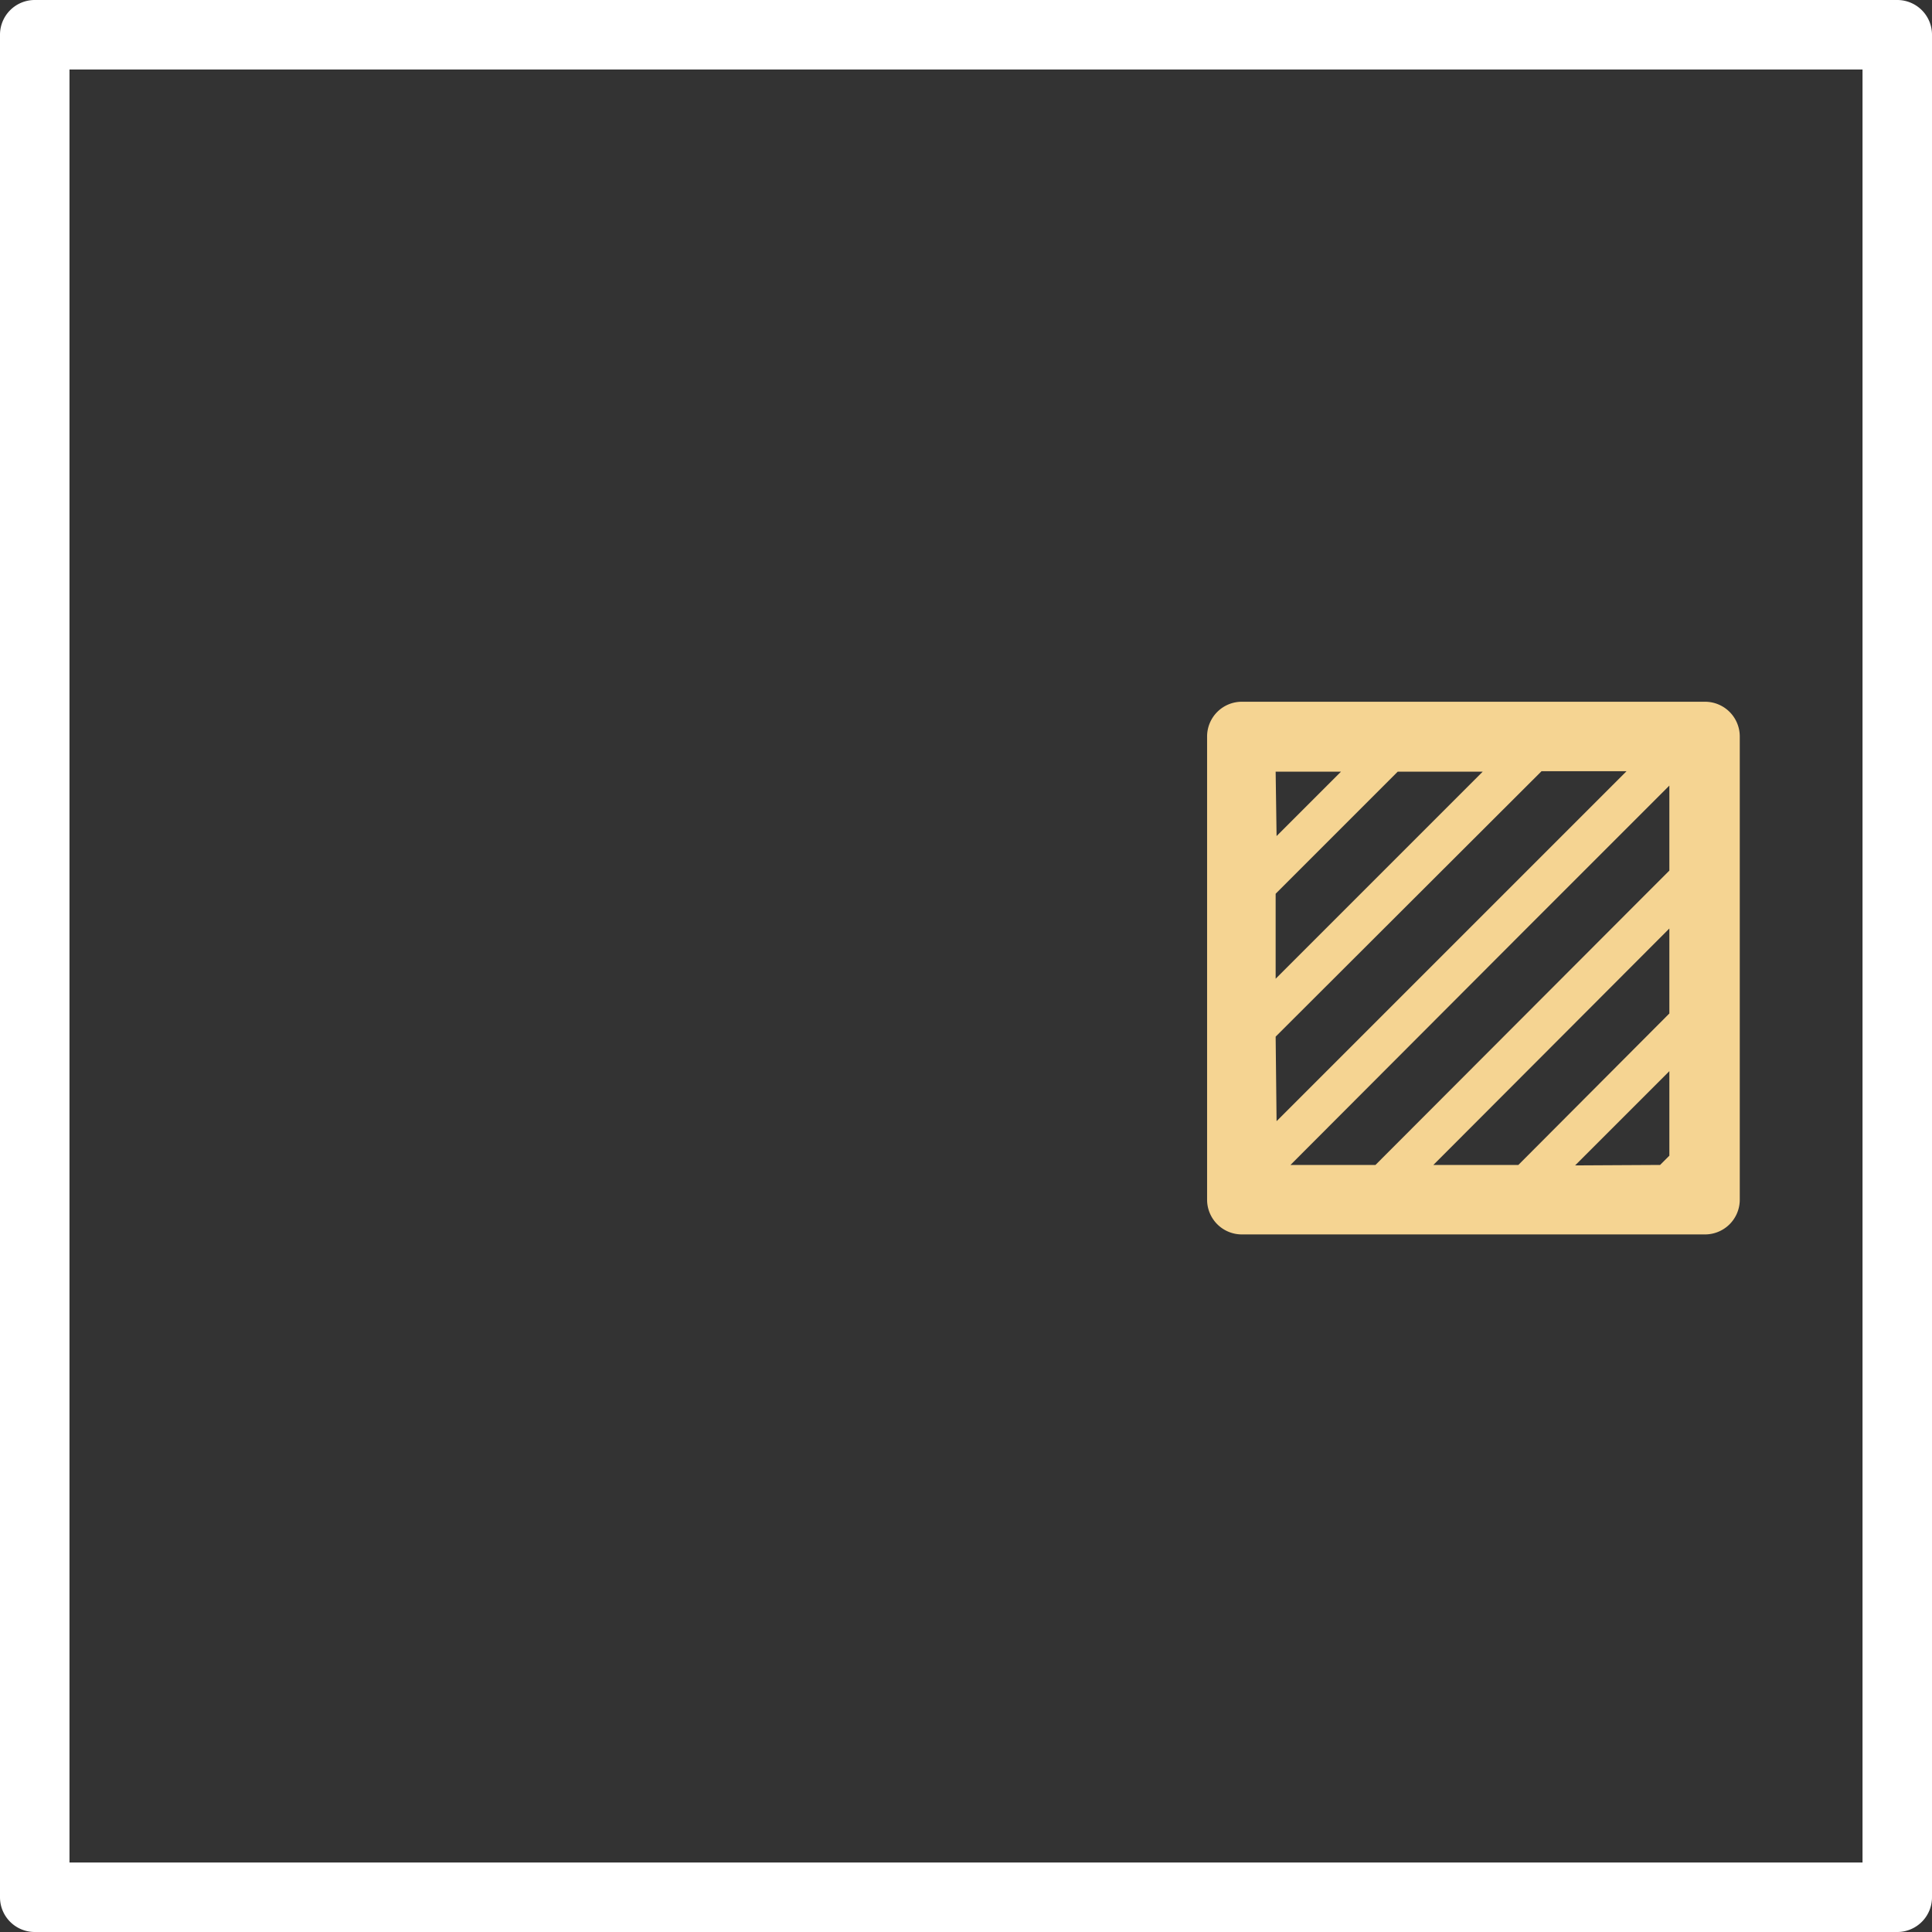 <svg xmlns="http://www.w3.org/2000/svg" viewBox="0 0 83.42 83.42"><rect x="0" y="0" width="83.42" height="83.42" fill="#333333" stroke="none"/><defs><style>.cls-1{fill:#fff;}.cls-2{fill:#f5d492;}</style></defs><title>10_1</title><g id="Layer_2" data-name="Layer 2"><g id="Layer_2-2" data-name="Layer 2"><path class="cls-1" d="M81.92,83.42H1.5A1.5,1.5,0,0,1,0,81.92V1.5A1.5,1.5,0,0,1,1.5,0H81.92a1.5,1.5,0,0,1,1.5,1.5V81.92A1.5,1.5,0,0,1,81.92,83.42ZM3,80.42H80.42V3H3Z"/><path class="cls-2" d="M73.62,30.3h-20a1.5,1.5,0,0,0-1.5,1.5v20a1.5,1.5,0,0,0,1.5,1.5h20a1.5,1.5,0,0,0,1.5-1.5v-20A1.5,1.5,0,0,0,73.62,30.3ZM66,40l6.08-6.08v3.67l-.85.85L59.39,50.3H55.72Zm6.08.09v3.67L65.56,50.3H61.89l5.61-5.62Zm-17,4.67L66.56,33.3h3.67L55.12,48.41Zm0-6.17,5.27-5.27h3.67l-8.94,8.94Zm0-5.27H57.9l-2.78,2.78Zm12.93,17,4.07-4.07V49.9l-.4.4Z"/></g></g></svg>